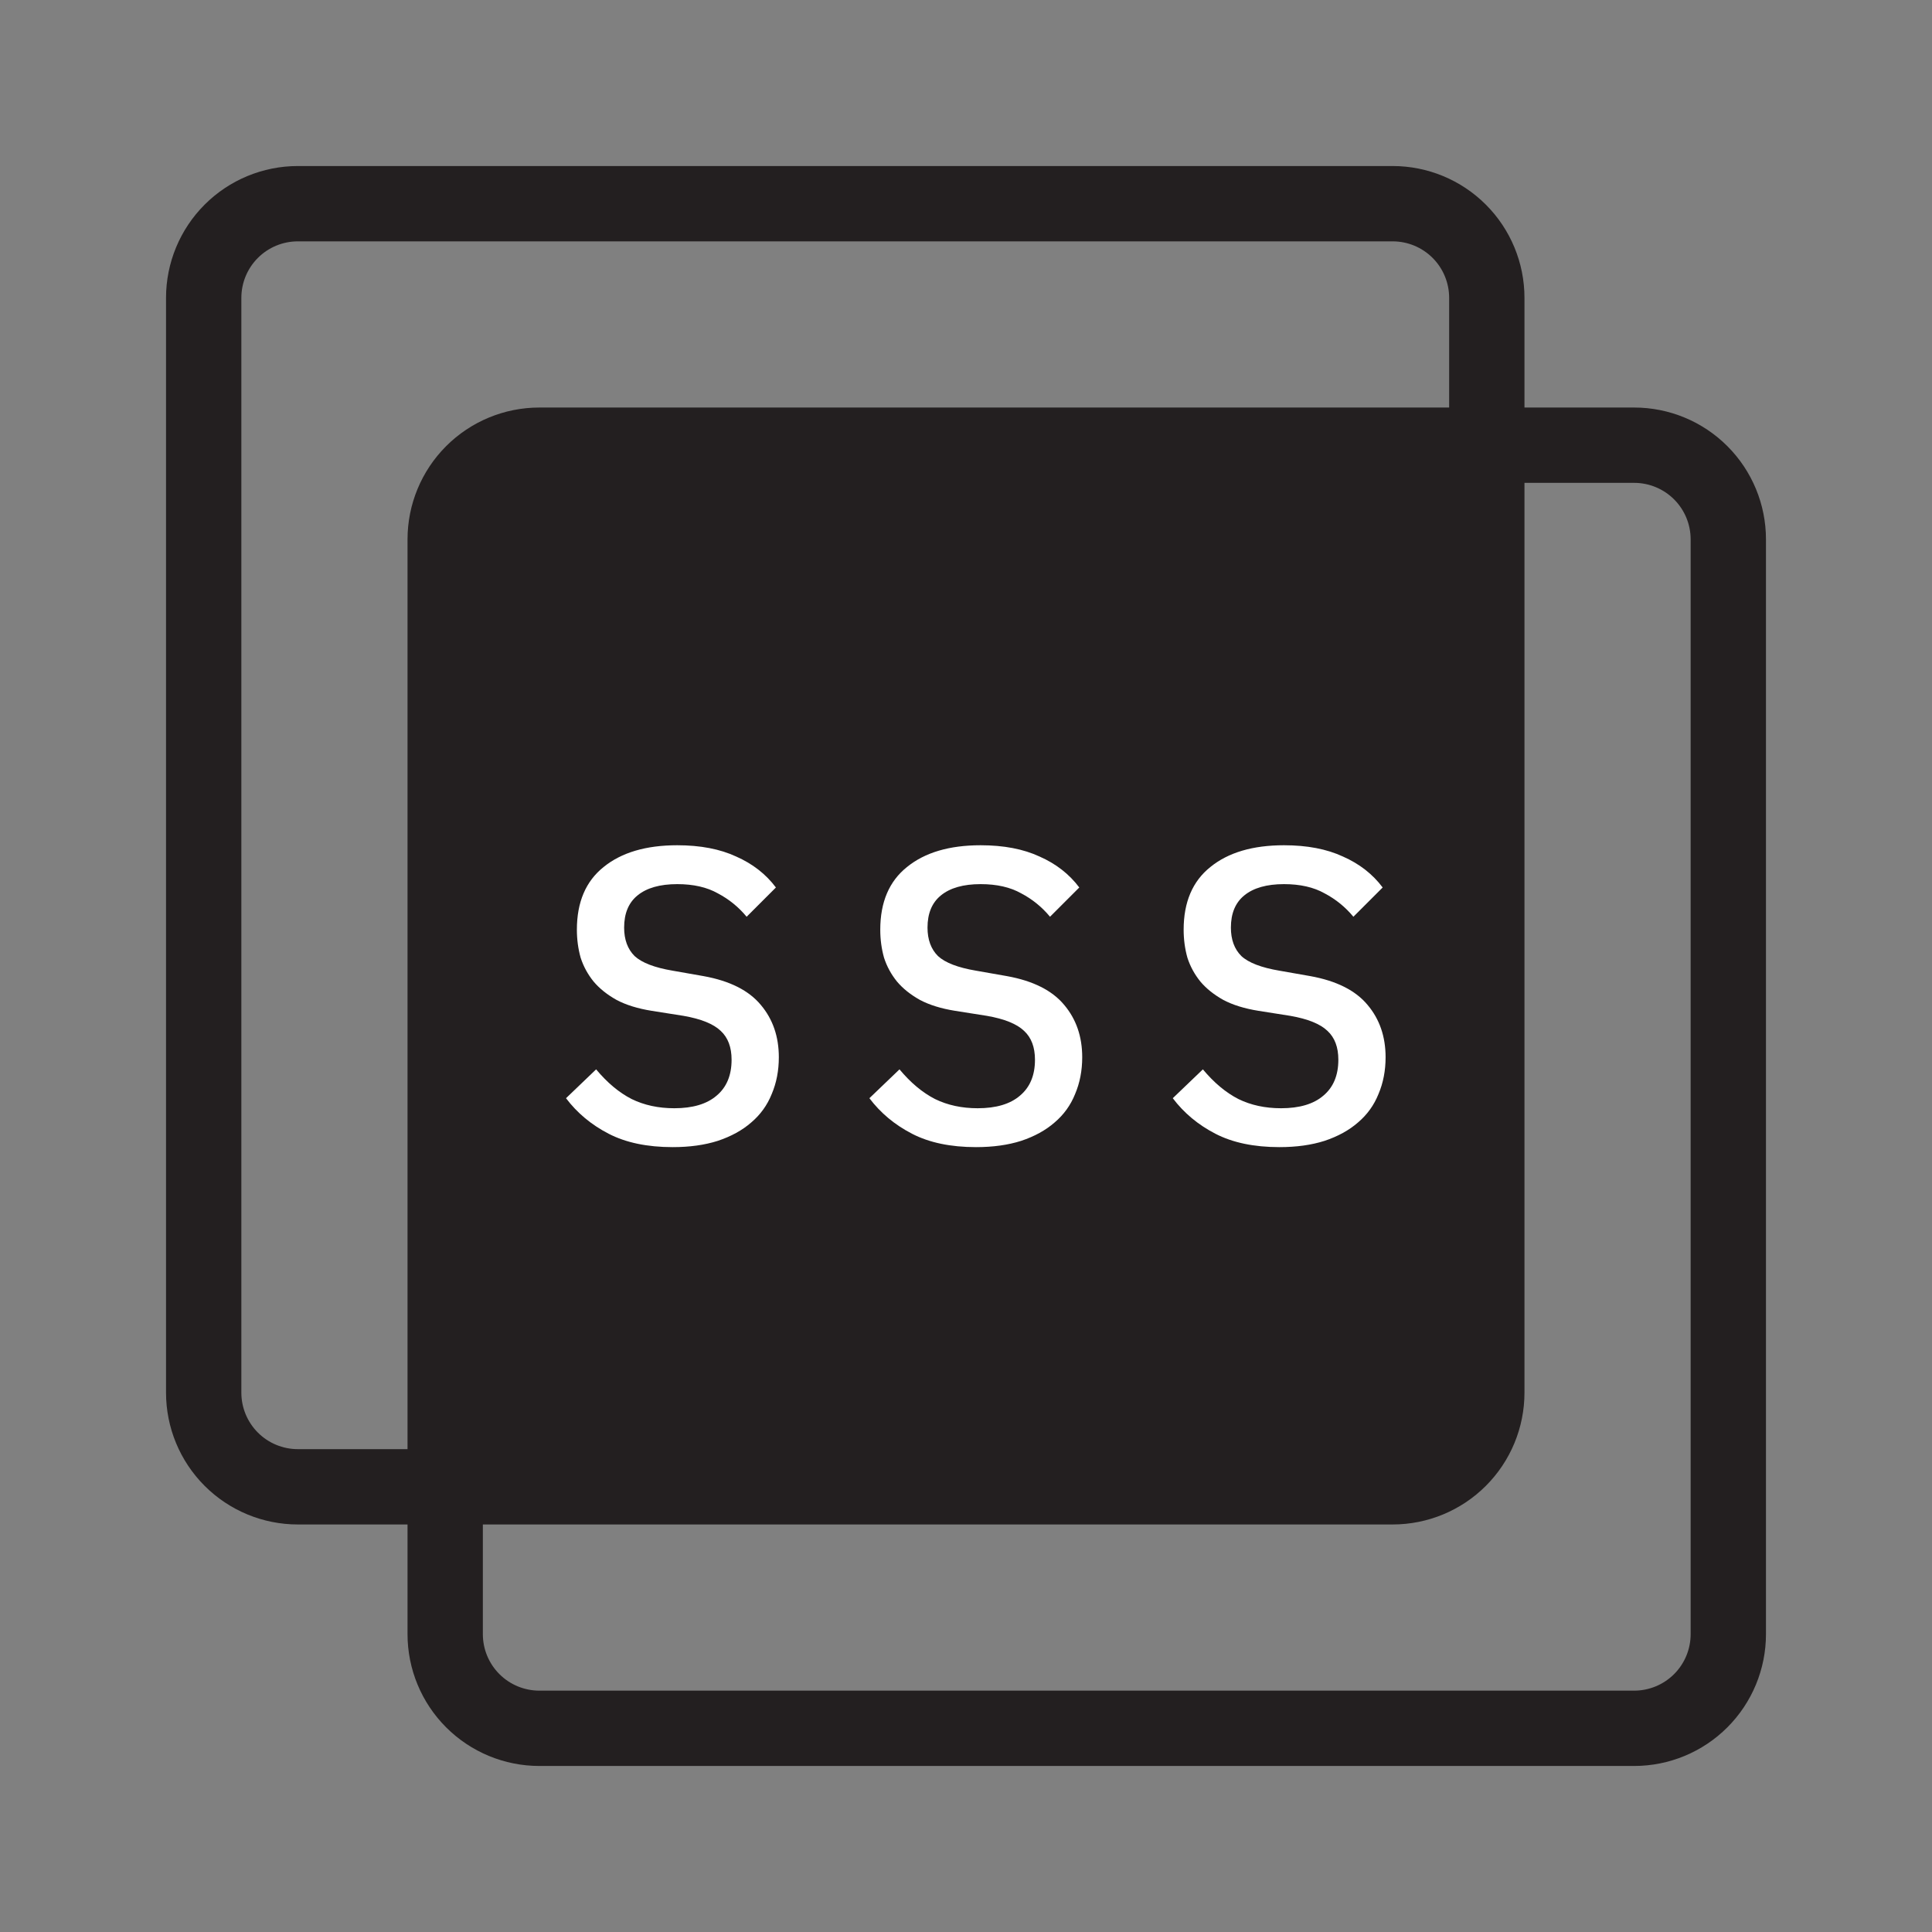 <svg width="256" height="256" viewBox="0 0 256 256" fill="none" xmlns="http://www.w3.org/2000/svg">
<rect x="0" y="0" width="256" height="256" fill="#808080" stroke="none"/>
<path d="M184.534 22H39.466C34.834 22 30.391 23.84 27.116 27.116C23.84 30.391 22 34.834 22 39.466V184.534C22 189.166 23.84 193.609 27.116 196.884C30.391 200.16 34.834 202 39.466 202H184.534C189.166 202 193.609 200.16 196.884 196.884C200.16 193.609 202 189.166 202 184.534V39.466C202 34.834 200.16 30.391 196.884 27.116C193.609 23.84 189.166 22 184.534 22ZM192.019 184.534C192.019 186.519 191.231 188.423 189.827 189.827C188.423 191.231 186.519 192.019 184.534 192.019H39.466C37.481 192.019 35.577 191.231 34.173 189.827C32.769 188.423 31.981 186.519 31.981 184.534V39.466C31.981 37.481 32.769 35.577 34.173 34.173C35.577 32.769 37.481 31.981 39.466 31.981H184.534C186.519 31.981 188.423 32.769 189.827 34.173C191.231 35.577 192.019 37.481 192.019 39.466V184.534Z" fill="#231F20"/>
<rect x="59" y="58" width="140" height="140" rx="8" fill="#231F20"/>
<path d="M216.534 54H71.466C66.834 54 62.391 55.84 59.116 59.116C55.84 62.391 54 66.834 54 71.466V216.534C54 221.166 55.84 225.609 59.116 228.884C62.391 232.16 66.834 234 71.466 234H216.534C221.166 234 225.609 232.16 228.884 228.884C232.16 225.609 234 221.166 234 216.534V71.466C234 66.834 232.16 62.391 228.884 59.116C225.609 55.84 221.166 54 216.534 54ZM224.019 216.534C224.019 218.519 223.231 220.423 221.827 221.827C220.423 223.231 218.519 224.019 216.534 224.019H71.466C69.481 224.019 67.577 223.231 66.173 221.827C64.769 220.423 63.981 218.519 63.981 216.534V71.466C63.981 69.481 64.769 67.577 66.173 66.173C67.577 64.769 69.481 63.981 71.466 63.981H216.534C218.519 63.981 220.423 64.769 221.827 66.173C223.231 67.577 224.019 69.481 224.019 71.466V216.534Z" fill="#231F20"/>
<path d="M89.127 152C85.766 152 82.941 151.409 80.651 150.227C78.361 149.045 76.477 147.476 75 145.518L78.989 141.695C80.466 143.468 82.036 144.779 83.698 145.629C85.36 146.441 87.244 146.848 89.349 146.848C91.787 146.848 93.652 146.294 94.945 145.186C96.274 144.078 96.939 142.489 96.939 140.421C96.939 138.759 96.459 137.485 95.499 136.598C94.538 135.675 92.895 135.01 90.568 134.604L86.357 133.939C84.511 133.644 82.959 133.163 81.704 132.499C80.448 131.797 79.432 130.984 78.656 130.061C77.881 129.101 77.308 128.048 76.939 126.903C76.607 125.721 76.44 124.484 76.44 123.191C76.44 119.535 77.622 116.765 79.986 114.881C82.35 112.96 85.6 112 89.737 112C92.802 112 95.406 112.499 97.549 113.496C99.728 114.456 101.482 115.823 102.812 117.596L98.933 121.474C97.862 120.181 96.588 119.147 95.111 118.371C93.67 117.559 91.879 117.152 89.737 117.152C87.447 117.152 85.692 117.651 84.474 118.648C83.292 119.608 82.701 121.03 82.701 122.914C82.701 124.502 83.162 125.758 84.086 126.681C85.046 127.568 86.727 128.214 89.127 128.62L93.227 129.341C96.699 129.969 99.229 131.243 100.817 133.163C102.405 135.047 103.199 137.355 103.199 140.089C103.199 141.861 102.886 143.487 102.258 144.964C101.667 146.441 100.762 147.697 99.543 148.731C98.361 149.765 96.884 150.578 95.111 151.169C93.375 151.723 91.38 152 89.127 152Z" fill="white"/>
<path d="M129.327 152C125.966 152 123.14 151.409 120.85 150.227C118.56 149.045 116.677 147.476 115.199 145.518L119.188 141.695C120.666 143.468 122.235 144.779 123.898 145.629C125.56 146.441 127.443 146.848 129.548 146.848C131.986 146.848 133.851 146.294 135.144 145.186C136.474 144.078 137.139 142.489 137.139 140.421C137.139 138.759 136.658 137.485 135.698 136.598C134.738 135.675 133.094 135.01 130.767 134.604L126.557 133.939C124.71 133.644 123.159 133.163 121.903 132.499C120.647 131.797 119.632 130.984 118.856 130.061C118.08 129.101 117.508 128.048 117.139 126.903C116.806 125.721 116.64 124.484 116.64 123.191C116.64 119.535 117.822 116.765 120.186 114.881C122.549 112.96 125.8 112 129.936 112C133.002 112 135.606 112.499 137.748 113.496C139.927 114.456 141.681 115.823 143.011 117.596L139.133 121.474C138.062 120.181 136.788 119.147 135.31 118.371C133.87 117.559 132.079 117.152 129.936 117.152C127.646 117.152 125.892 117.651 124.673 118.648C123.491 119.608 122.9 121.03 122.9 122.914C122.9 124.502 123.362 125.758 124.285 126.681C125.246 127.568 126.926 128.214 129.327 128.62L133.427 129.341C136.898 129.969 139.428 131.243 141.017 133.163C142.605 135.047 143.399 137.355 143.399 140.089C143.399 141.861 143.085 143.487 142.457 144.964C141.866 146.441 140.961 147.697 139.742 148.731C138.56 149.765 137.083 150.578 135.31 151.169C133.574 151.723 131.58 152 129.327 152Z" fill="white"/>
<path d="M169.526 152C166.165 152 163.34 151.409 161.05 150.227C158.76 149.045 156.876 147.476 155.399 145.518L159.388 141.695C160.865 143.468 162.435 144.779 164.097 145.629C165.759 146.441 167.643 146.848 169.748 146.848C172.186 146.848 174.051 146.294 175.344 145.186C176.673 144.078 177.338 142.489 177.338 140.421C177.338 138.759 176.858 137.485 175.898 136.598C174.937 135.675 173.294 135.01 170.967 134.604L166.756 133.939C164.91 133.644 163.358 133.163 162.103 132.499C160.847 131.797 159.831 130.984 159.055 130.061C158.28 129.101 157.707 128.048 157.338 126.903C157.006 125.721 156.839 124.484 156.839 123.191C156.839 119.535 158.021 116.765 160.385 114.881C162.749 112.96 165.999 112 170.136 112C173.201 112 175.805 112.499 177.947 113.496C180.127 114.456 181.881 115.823 183.211 117.596L179.332 121.474C178.261 120.181 176.987 119.147 175.51 118.371C174.069 117.559 172.278 117.152 170.136 117.152C167.846 117.152 166.091 117.651 164.873 118.648C163.691 119.608 163.1 121.03 163.1 122.914C163.1 124.502 163.561 125.758 164.485 126.681C165.445 127.568 167.126 128.214 169.526 128.62L173.626 129.341C177.098 129.969 179.628 131.243 181.216 133.163C182.804 135.047 183.598 137.355 183.598 140.089C183.598 141.861 183.284 143.487 182.657 144.964C182.066 146.441 181.161 147.697 179.942 148.731C178.76 149.765 177.283 150.578 175.51 151.169C173.774 151.723 171.779 152 169.526 152Z" fill="white"/>
</svg>
